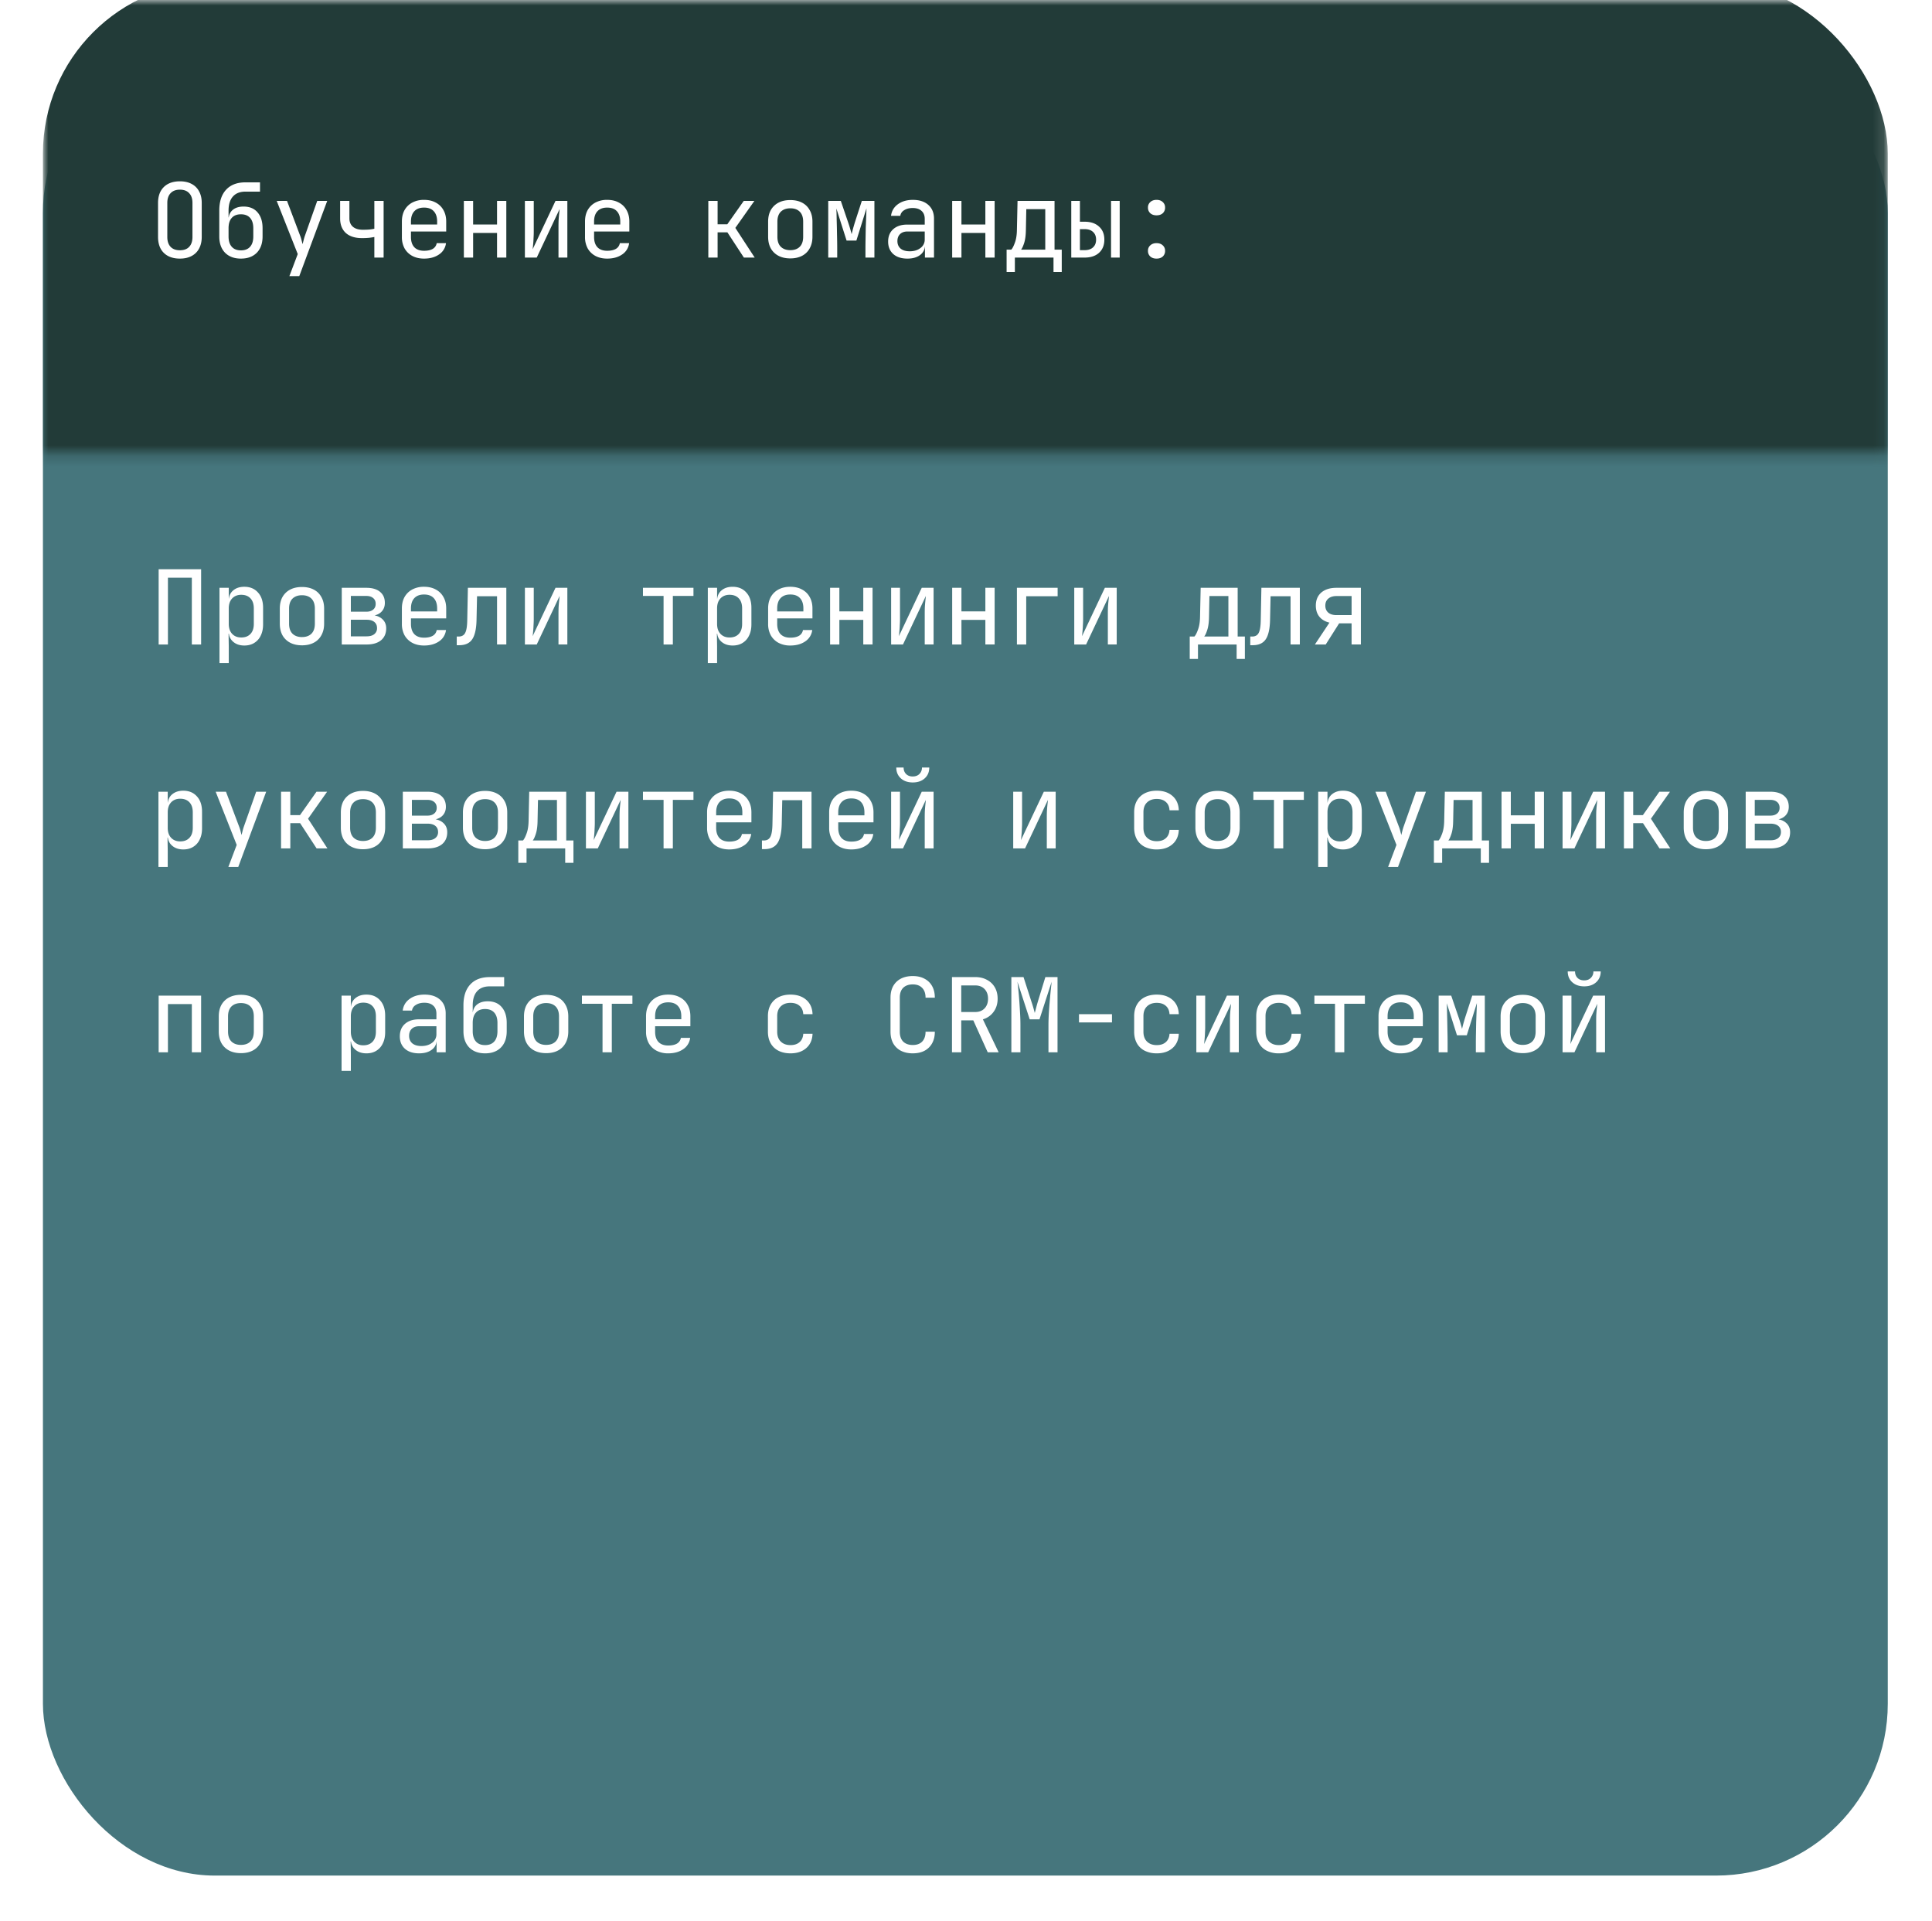 <svg width="180" height="179" fill="none" xmlns="http://www.w3.org/2000/svg"><g filter="url(#filter0_d_440_486)"><rect x="4" width="171.879" height="170.919" rx="16.004" fill="#46767D"/></g><mask id="a" style="mask-type:alpha" maskUnits="userSpaceOnUse" x="4" y="0" width="172" height="43"><path fill="#C9D9CD" d="M4 0h171.879v42.249H4z"/></mask><g mask="url(#a)"><rect x="4" y="-1.69" width="171.879" height="118.299" rx="16.004" fill="#223B38"/></g><path d="M14.781 60.05v-7.009h3.957v7.01h-.865v-6.222h-2.227v6.222h-.865zm5.668 1.73v-7.01h.864v1.008h.173l-.173.202c0-.404.132-.72.394-.951.269-.237.621-.355 1.056-.355.532 0 .954.176 1.268.528.32.345.48.822.48 1.43v1.546c0 .404-.074.753-.22 1.047a1.57 1.57 0 01-.606.682c-.256.16-.563.24-.922.24-.429 0-.777-.119-1.046-.355-.27-.237-.404-.554-.404-.951l.173.202h-.192l.02 1.2v1.536h-.865zm2.026-2.382c.365 0 .65-.109.855-.327.211-.217.317-.531.317-.94V56.69c0-.41-.106-.723-.317-.941-.205-.218-.49-.327-.855-.327-.352 0-.633.113-.845.337-.21.224-.317.534-.317.931v1.44c0 .397.106.708.317.932.212.224.493.336.845.336zm5.659.73c-.423 0-.788-.08-1.095-.24a1.743 1.743 0 01-.72-.692c-.167-.307-.25-.669-.25-1.085V56.71c0-.422.083-.784.25-1.085.172-.3.413-.531.72-.691.307-.16.672-.24 1.095-.24.422 0 .787.08 1.094.24.307.16.544.39.71.691.174.301.26.66.26 1.076v1.411c0 .416-.087.778-.26 1.085a1.68 1.68 0 01-.71.692c-.307.16-.672.24-1.095.24zm0-.769c.377 0 .672-.105.883-.316.211-.212.317-.522.317-.932V56.71c0-.41-.106-.72-.317-.931-.211-.211-.506-.317-.883-.317-.372 0-.666.106-.884.317-.211.211-.317.522-.317.931v1.402c0 .41.106.72.317.932.218.21.512.316.884.316zm3.708.692V54.77h2.286c.55 0 .976.124 1.277.374.3.243.451.586.451 1.028 0 .364-.125.659-.374.883-.25.218-.58.326-.99.326v-.076c.449 0 .807.112 1.076.336.275.224.413.525.413.902 0 .474-.16.845-.48 1.114-.32.263-.768.394-1.344.394h-2.315zm.845-.759h1.47c.307 0 .544-.067.71-.201a.679.679 0 00.26-.567c0-.25-.087-.442-.26-.576-.166-.135-.403-.202-.71-.202h-1.47v1.546zm0-2.295h1.44c.27 0 .48-.064.634-.192.16-.128.24-.307.24-.538 0-.23-.076-.41-.23-.537-.154-.135-.368-.202-.643-.202h-1.44v1.47zm6.82 3.15c-.416 0-.78-.083-1.094-.25a1.806 1.806 0 01-.72-.7 2.204 2.204 0 01-.25-1.067v-1.44c0-.41.083-.765.25-1.066.172-.3.412-.534.72-.7a2.29 2.29 0 011.094-.25c.416 0 .778.083 1.085.25.314.166.554.4.72.7.173.301.26.656.26 1.066v.931h-3.284v.51c0 .415.106.736.317.96.211.217.512.326.902.326.333 0 .602-.058.807-.173.205-.121.33-.3.374-.538h.865a1.471 1.471 0 01-.653 1.057c-.372.256-.836.384-1.393.384zm1.22-3.102v-.355c0-.416-.106-.736-.317-.96-.205-.224-.506-.336-.903-.336-.39 0-.691.112-.902.336-.211.224-.317.544-.317.96v.279h2.506l-.067.076zm1.827 3.073v-.807h.172c.295 0 .5-.115.615-.345.122-.23.186-.644.192-1.239l.058-2.957h3.581v5.28h-.864v-4.493h-1.863l-.048 2.209c-.012.556-.076 1.008-.192 1.353-.109.346-.281.599-.518.759-.23.16-.535.24-.912.24h-.221zm6.35-.067V54.77h.825v2.88c0 .186-.006.381-.02.586-.006.205-.018.4-.038.586a5.306 5.306 0 01-.048.46l2.132-4.512h1.104v5.28h-.826v-2.88c0-.186.004-.38.01-.586.013-.204.029-.4.048-.585l.048-.47-2.132 4.522h-1.104zm12.919 0v-4.523h-1.92v-.758h4.705v.758h-1.92v4.523h-.865zm4.122 1.728v-7.01h.864v1.009h.173l-.173.202c0-.404.131-.72.394-.951.269-.237.62-.355 1.056-.355.531 0 .954.176 1.267.528.32.345.48.822.48 1.43v1.546c0 .404-.073.753-.22 1.047a1.57 1.57 0 01-.605.682c-.256.16-.564.24-.922.24-.429 0-.778-.119-1.047-.355-.269-.237-.403-.554-.403-.951l.173.202h-.192l.019 1.2v1.536h-.864zm2.026-2.381c.365 0 .65-.109.855-.327.21-.217.316-.531.316-.94V56.69c0-.41-.105-.723-.316-.941-.205-.218-.49-.327-.855-.327-.352 0-.634.113-.845.337-.211.224-.317.534-.317.931v1.44c0 .397.106.708.317.932.211.224.493.336.845.336zm5.658.749a2.3 2.3 0 01-1.095-.25 1.806 1.806 0 01-.72-.7 2.204 2.204 0 01-.25-1.067v-1.44c0-.41.084-.765.25-1.066.173-.3.413-.534.72-.7.314-.167.679-.25 1.095-.25.416 0 .778.083 1.085.25.314.166.554.4.72.7.173.301.26.656.26 1.066v.931H72.41v.51c0 .415.105.736.316.96.212.217.513.326.903.326.333 0 .602-.058.807-.173a.76.76 0 00.374-.538h.864a1.47 1.47 0 01-.653 1.057c-.37.256-.835.384-1.392.384zm1.22-3.102v-.355c0-.416-.106-.736-.317-.96-.205-.224-.506-.336-.903-.336-.39 0-.691.112-.903.336-.21.224-.316.544-.316.96v.279h2.506l-.067.076zm2.489 3.006V54.77h.864v2.198h2.228V54.77h.864v5.28h-.864v-2.294h-2.228v2.295h-.864zm5.687 0V54.77h.826v2.88c0 .186-.007.381-.02.586-.006.205-.019.4-.038.586a6.233 6.233 0 01-.048.46l2.132-4.512h1.104v5.28h-.826v-2.88c0-.186.003-.38.01-.586.013-.204.029-.4.048-.585l.048-.47-2.132 4.522h-1.104zm5.687 0V54.77h.864v2.198h2.228V54.77h.864v5.28h-.864v-2.294h-2.228v2.295h-.864zm6.032 0V54.77h3.793v.787H95.61v4.494h-.865zm5.342 0V54.77h.826v2.88c0 .186-.007.381-.02.586-.006.205-.019.4-.038.586a6.31 6.31 0 01-.048.46l2.132-4.512h1.104v5.28h-.826v-2.88c0-.186.003-.38.01-.586.012-.204.028-.4.048-.585l.048-.47-2.132 4.522h-1.104zm10.759 1.344v-2.084h.432c.109-.108.221-.323.336-.643.122-.32.186-.727.192-1.22l.058-2.678h3.447v4.541h.672v2.084h-.768v-1.344h-3.601v1.344h-.768zm1.344-2.084h2.257v-3.773h-1.767l-.038 1.93c-.007.505-.061.915-.164 1.229-.102.313-.198.518-.288.614zm4.295.807v-.807h.173c.294 0 .499-.115.614-.345.122-.23.186-.644.192-1.239l.058-2.957h3.582v5.28h-.865v-4.493h-1.862l-.048 2.209c-.013.556-.077 1.008-.192 1.353-.109.346-.282.599-.519.759-.23.16-.534.24-.912.24h-.221zm6.023-.067l1.354-2.036c-.403-.096-.717-.282-.941-.557-.218-.275-.327-.617-.327-1.027 0-.519.17-.925.509-1.22.346-.294.817-.441 1.412-.441h2.276v5.28h-.865v-1.968h-1.161l-1.249 1.969h-1.008zm2.007-2.737h1.411v-1.776h-1.411c-.32 0-.573.08-.759.24-.185.154-.278.371-.278.653 0 .275.093.493.278.653.186.153.439.23.759.23zM14.762 80.78v-7.01h.864v1.009h.173l-.172.201c0-.403.13-.72.393-.95.27-.237.621-.355 1.056-.355.532 0 .954.176 1.268.528.32.345.48.822.48 1.43v1.546c0 .404-.074.752-.22 1.047a1.57 1.57 0 01-.606.682c-.256.16-.563.24-.922.24-.428 0-.777-.119-1.046-.356-.27-.236-.404-.553-.404-.95l.173.202h-.192l.02 1.2v1.536h-.865zm2.026-2.381c.365 0 .65-.109.855-.327.211-.217.317-.531.317-.94V75.69c0-.41-.106-.723-.317-.941-.205-.218-.49-.326-.855-.326-.352 0-.633.112-.845.336-.21.224-.316.534-.316.931v1.44c0 .397.105.708.316.932.212.224.493.336.845.336zm4.487 2.381l.778-2.055-1.959-4.954h.96l1.23 3.264c.044.11.086.24.124.394l.096.374.096-.374a4.44 4.44 0 01.115-.394l1.153-3.264h.931l-2.602 7.01h-.922zm4.91-1.728V73.77h.863v2.18h.903l1.536-2.18h.99L28.7 76.285l1.805 2.766h-1.008l-1.536-2.353h-.913v2.353h-.864zm7.635.077c-.422 0-.787-.08-1.094-.24a1.742 1.742 0 01-.72-.692c-.167-.307-.25-.669-.25-1.085V75.71c0-.422.083-.784.25-1.085.172-.3.413-.531.72-.691.307-.16.672-.24 1.094-.24.423 0 .788.08 1.095.24.307.16.544.39.71.691.173.301.26.66.26 1.076v1.411c0 .416-.087.778-.26 1.085a1.68 1.68 0 01-.71.692c-.307.16-.672.24-1.095.24zm0-.769c.378 0 .672-.105.884-.316.211-.212.317-.522.317-.932V75.71c0-.41-.106-.72-.317-.931-.212-.211-.506-.317-.884-.317-.37 0-.665.106-.883.317-.211.211-.317.521-.317.931v1.402c0 .41.106.72.317.932.218.21.512.316.883.316zm3.71.692V73.77h2.285c.55 0 .976.124 1.277.374.3.243.451.586.451 1.027 0 .365-.125.66-.374.884-.25.218-.58.326-.99.326v-.076c.449 0 .807.112 1.076.336.275.224.413.525.413.902 0 .474-.16.845-.48 1.114-.32.263-.768.394-1.345.394H37.53zm.844-.759h1.47c.307 0 .544-.067.71-.201a.679.679 0 00.26-.567c0-.25-.087-.442-.26-.576-.166-.134-.403-.202-.71-.202h-1.47v1.546zm0-2.295h1.44c.27 0 .48-.064.634-.192.16-.128.24-.307.24-.538 0-.23-.076-.41-.23-.537-.154-.135-.368-.202-.643-.202h-1.44v1.47zm6.82 3.13c-.422 0-.787-.08-1.094-.24a1.742 1.742 0 01-.72-.69c-.167-.308-.25-.67-.25-1.086V75.71c0-.422.083-.784.25-1.085.172-.3.412-.531.72-.691.307-.16.672-.24 1.094-.24.423 0 .788.08 1.095.24.307.16.544.39.71.691.173.301.26.66.26 1.076v1.411c0 .416-.087.778-.26 1.085a1.68 1.68 0 01-.71.692c-.307.16-.672.24-1.095.24zm0-.768c.378 0 .672-.105.884-.316.21-.212.317-.522.317-.932V75.71c0-.41-.106-.72-.317-.931-.212-.211-.506-.317-.884-.317-.371 0-.666.106-.883.317-.211.211-.317.521-.317.931v1.402c0 .41.106.72.317.932.218.21.512.316.883.316zm3.095 2.036v-2.084h.432c.109-.108.22-.323.336-.643.121-.32.185-.727.192-1.22l.057-2.678h3.448v4.541h.672v2.084h-.768v-1.344h-3.601v1.344h-.768zm1.344-2.084h2.256v-3.773h-1.766l-.039 1.93c-.006.505-.06.915-.163 1.229-.102.313-.198.518-.288.614zm4.957.74V73.77h.826v2.88c0 .186-.006.381-.02.586-.006.205-.019.4-.038.586a5.306 5.306 0 01-.048.46l2.132-4.512h1.104v5.28h-.826v-2.88c0-.186.004-.38.01-.586.013-.204.029-.4.048-.585l.048-.47-2.132 4.522H54.59zm7.233 0v-4.523h-1.92v-.758h4.705v.758h-1.92v4.523h-.865zm6.12.096c-.417 0-.782-.083-1.096-.25a1.806 1.806 0 01-.72-.7 2.203 2.203 0 01-.25-1.067v-1.44c0-.41.084-.765.25-1.066.173-.3.413-.534.72-.7.314-.167.679-.25 1.095-.25.416 0 .778.083 1.085.25.314.166.554.4.72.7.173.301.26.656.26 1.066v.931h-3.284v.51c0 .415.105.736.317.96.21.217.512.326.902.326.333 0 .602-.058.807-.173.205-.121.33-.3.374-.537h.864a1.47 1.47 0 01-.653 1.056c-.37.256-.835.384-1.392.384zm1.219-3.102v-.355c0-.416-.106-.736-.317-.96-.205-.224-.506-.336-.903-.336-.39 0-.691.112-.902.336-.212.224-.317.544-.317.96v.279h2.506l-.067.076zm1.826 3.073v-.807h.173c.295 0 .5-.115.615-.345.121-.23.185-.644.192-1.239l.057-2.957h3.582v5.28h-.864v-4.493H72.88l-.048 2.209c-.013.556-.077 1.008-.192 1.353-.109.346-.282.599-.519.759-.23.16-.534.24-.912.24h-.22zm8.328.029c-.416 0-.781-.083-1.095-.25a1.806 1.806 0 01-.72-.7 2.203 2.203 0 01-.25-1.067v-1.44c0-.41.084-.765.25-1.066.173-.3.413-.534.72-.7.314-.167.679-.25 1.095-.25.416 0 .778.083 1.085.25.314.166.554.4.72.7.173.301.26.656.26 1.066v.931h-3.284v.51c0 .415.105.736.316.96.212.217.513.326.903.326.333 0 .602-.058.807-.173a.76.76 0 00.374-.537h.864a1.47 1.47 0 01-.653 1.056c-.371.256-.835.384-1.392.384zm1.22-3.102v-.355c0-.416-.106-.736-.317-.96-.205-.224-.506-.336-.903-.336-.39 0-.691.112-.903.336-.21.224-.316.544-.316.96v.279h2.506l-.068.076zm2.489 3.006V73.77h.826v2.88c0 .186-.007.381-.02.586-.006.205-.019.4-.038.586a6.233 6.233 0 01-.048.46l2.132-4.512h1.104v5.28h-.826v-2.88c0-.186.003-.38.01-.586.013-.204.029-.4.048-.585l.048-.47-2.132 4.522h-1.104zm2.016-6.146c-.46 0-.832-.128-1.114-.384-.281-.256-.422-.592-.422-1.008h.682c0 .25.077.451.23.605.154.154.359.23.615.23.262 0 .47-.076.624-.23a.8.8 0 00.24-.605h.682c0 .416-.141.752-.423 1.008-.281.256-.653.384-1.114.384zm9.358 6.146V73.77h.826v2.88c0 .186-.007.381-.02.586-.006.205-.019.4-.038.586a6.233 6.233 0 01-.048.46l2.132-4.512h1.104v5.28h-.826v-2.88c0-.186.003-.38.01-.586.013-.204.028-.4.048-.585l.048-.47-2.132 4.522h-1.104zm13.371.096a2.46 2.46 0 01-1.114-.24 1.728 1.728 0 01-.73-.692c-.173-.307-.259-.669-.259-1.085v-1.44c0-.422.086-.784.259-1.085.173-.3.416-.531.73-.691.32-.16.691-.24 1.114-.24.608 0 1.098.163 1.469.49.371.326.567.77.586 1.334h-.864c-.02-.34-.135-.599-.346-.778-.205-.185-.487-.278-.845-.278-.378 0-.679.109-.903.326-.224.212-.336.516-.336.912v1.45c0 .397.112.705.336.922.224.218.525.327.903.327.358 0 .64-.093.845-.279.211-.185.326-.445.346-.778h.864c-.019.564-.215 1.009-.586 1.335-.371.327-.861.49-1.469.49zm5.668-.02c-.423 0-.788-.08-1.095-.24a1.744 1.744 0 01-.72-.69c-.167-.308-.25-.67-.25-1.086V75.71c0-.422.083-.784.25-1.085.173-.3.413-.531.72-.691.307-.16.672-.24 1.095-.24.422 0 .787.08 1.094.24.308.16.544.39.711.691.173.301.259.66.259 1.076v1.411c0 .416-.086.778-.259 1.085a1.683 1.683 0 01-.711.692c-.307.16-.672.24-1.094.24zm0-.768c.377 0 .672-.105.883-.316.211-.212.317-.522.317-.932V75.71c0-.41-.106-.72-.317-.931-.211-.211-.506-.317-.883-.317-.372 0-.666.106-.884.317-.211.211-.317.521-.317.931v1.402c0 .41.106.72.317.932.218.21.512.316.884.316zm5.255.692v-4.523h-1.921v-.758h4.705v.758h-1.92v4.523h-.864zm4.121 1.728v-7.01h.864v1.009h.173l-.173.201c0-.403.132-.72.394-.95.269-.237.621-.355 1.056-.355.532 0 .954.176 1.268.528.32.345.48.822.48 1.43v1.546c0 .404-.074.752-.221 1.047a1.567 1.567 0 01-.605.682c-.256.16-.563.24-.922.24-.428 0-.777-.119-1.046-.356-.269-.236-.404-.553-.404-.95l.173.202h-.192l.019 1.2v1.536h-.864zm2.026-2.381c.365 0 .65-.109.855-.327.211-.217.317-.531.317-.94V75.69c0-.41-.106-.723-.317-.941-.205-.218-.49-.326-.855-.326-.352 0-.633.112-.845.336-.211.224-.317.534-.317.931v1.44c0 .397.106.708.317.932.212.224.493.336.845.336zm4.487 2.381l.778-2.055-1.959-4.954h.96l1.229 3.264c.045.11.087.24.125.394.038.147.071.272.096.374l.096-.374c.039-.154.077-.285.115-.394l1.153-3.264h.931l-2.602 7.01h-.922zm4.266-.384v-2.084h.432c.109-.108.221-.323.336-.643.122-.32.186-.727.192-1.22l.058-2.678h3.447v4.541h.672v2.084h-.768v-1.344h-3.601v1.344h-.768zm1.344-2.084h2.257v-3.773h-1.767l-.039 1.93c-.006.505-.06.915-.163 1.229-.102.313-.198.518-.288.614zm4.957.74V73.77h.865v2.199h2.227v-2.2h.864v5.282h-.864v-2.295h-2.227v2.295h-.865zm5.687 0V73.77h.826v2.88c0 .186-.006.381-.019.586a8.06 8.06 0 01-.039.586 5.306 5.306 0 01-.048.46l2.132-4.512h1.104v5.28h-.825v-2.88c0-.186.003-.38.009-.586.013-.204.029-.4.048-.585l.048-.47-2.131 4.522h-1.105zm5.716 0V73.77h.864v2.18h.903l1.536-2.18h.989l-1.776 2.515 1.805 2.766h-1.008l-1.537-2.353h-.912v2.353h-.864zm7.636.077c-.422 0-.787-.08-1.094-.24a1.74 1.74 0 01-.721-.692c-.166-.307-.249-.669-.249-1.085V75.71c0-.422.083-.784.249-1.085.173-.3.413-.531.721-.691.307-.16.672-.24 1.094-.24.423 0 .788.08 1.095.24.307.16.544.39.71.691.173.301.26.66.26 1.076v1.411c0 .416-.087.778-.26 1.085a1.68 1.68 0 01-.71.692c-.307.16-.672.24-1.095.24zm0-.769c.378 0 .672-.105.884-.316.211-.212.317-.522.317-.932V75.71c0-.41-.106-.72-.317-.931-.212-.211-.506-.317-.884-.317-.371 0-.666.106-.883.317-.211.211-.317.521-.317.931v1.402c0 .41.106.72.317.932.217.21.512.316.883.316zm3.709.692V73.77h2.285c.551 0 .977.124 1.278.374.3.243.451.586.451 1.027 0 .365-.125.66-.375.884-.249.218-.579.326-.989.326v-.076c.448 0 .807.112 1.076.336.275.224.413.525.413.902 0 .474-.16.845-.48 1.114-.321.263-.769.394-1.345.394h-2.314zm.845-.759h1.469c.308 0 .544-.067.711-.201.173-.135.259-.324.259-.567 0-.25-.086-.442-.259-.576-.167-.134-.403-.202-.711-.202h-1.469v1.546zm0-2.295h1.44c.269 0 .481-.064.634-.192.16-.128.24-.307.24-.538 0-.23-.077-.41-.23-.537-.154-.135-.368-.202-.644-.202h-1.44v1.47zM14.781 98.051V92.77h3.957v5.28h-.865v-4.493h-2.227v4.494h-.865zm7.665.077c-.422 0-.787-.08-1.094-.24a1.742 1.742 0 01-.72-.692c-.167-.307-.25-.669-.25-1.085V94.71c0-.422.083-.784.25-1.085.172-.3.413-.531.72-.691.307-.16.672-.24 1.095-.24.422 0 .787.08 1.094.24.307.16.544.39.71.691.174.301.26.66.26 1.076v1.411c0 .416-.086.778-.26 1.085a1.68 1.68 0 01-.71.692c-.307.16-.672.24-1.095.24zm0-.769c.378 0 .673-.105.884-.316.211-.212.317-.522.317-.932V94.71c0-.41-.106-.72-.317-.931-.211-.211-.506-.317-.883-.317-.372 0-.666.106-.884.317-.211.211-.317.521-.317.931v1.402c0 .41.106.72.317.932.218.21.512.316.884.316zm9.377 2.42v-7.01h.864v1.009h.173l-.173.201c0-.403.132-.72.394-.95.269-.237.621-.355 1.056-.355.532 0 .954.176 1.268.528.32.345.48.822.48 1.43v1.546c0 .404-.074.752-.221 1.047a1.57 1.57 0 01-.605.682c-.256.16-.563.24-.922.24-.429 0-.778-.119-1.046-.356-.27-.236-.404-.553-.404-.95l.173.202h-.192l.02 1.2v1.536h-.865zm2.026-2.381c.365 0 .65-.109.855-.327.211-.217.317-.531.317-.94V94.69c0-.41-.106-.723-.317-.941-.205-.218-.49-.326-.855-.326-.352 0-.633.112-.845.336-.211.224-.317.534-.317.931v1.44c0 .397.106.708.317.932.212.224.493.336.845.336zm5.197.749c-.556 0-.995-.141-1.315-.423-.32-.288-.48-.675-.48-1.162 0-.492.16-.88.48-1.161.32-.282.752-.423 1.296-.423h1.633v-.528c0-.326-.1-.576-.298-.749-.192-.18-.467-.269-.826-.269-.314 0-.576.067-.787.202a.717.717 0 00-.365.528h-.864c.057-.455.272-.816.643-1.085s.835-.403 1.392-.403c.608 0 1.089.156 1.44.47.353.314.529.74.529 1.277v3.63h-.845v-1.008h-.144l.144-.145c0 .385-.15.689-.452.913-.294.224-.688.336-1.18.336zm.212-.682c.41 0 .745-.102 1.008-.307a.956.956 0 00.394-.788v-.749h-1.614c-.288 0-.515.08-.681.24-.167.16-.25.378-.25.653 0 .295.1.529.298.701.205.167.486.25.845.25zm5.936.682c-.62 0-1.114-.183-1.478-.547-.359-.372-.538-.877-.538-1.518v-2.4c0-.845.211-1.495.634-1.95.422-.46 1.027-.69 1.814-.69h1.345v.863h-1.345c-.518 0-.912.154-1.18.461-.27.301-.404.74-.404 1.316v.624h.134l-.134.192c.006-.378.134-.672.384-.883.25-.212.59-.317 1.018-.317.557 0 .989.179 1.296.537.314.359.47.852.47 1.48v.767c0 .43-.08.797-.24 1.105-.16.307-.39.544-.69.71-.302.167-.663.25-1.086.25zm0-.768c.372 0 .656-.112.855-.336.198-.225.298-.545.298-.96v-.769c0-.416-.1-.736-.298-.96-.199-.224-.483-.336-.855-.336-.371 0-.656.112-.854.336-.199.218-.298.538-.298.96v.768c0 .416.1.737.298.96.198.225.483.337.854.337zm5.687.749c-.422 0-.787-.08-1.094-.24a1.743 1.743 0 01-.72-.692c-.167-.307-.25-.669-.25-1.085V94.71c0-.422.083-.784.25-1.085.172-.3.412-.531.72-.691.307-.16.672-.24 1.094-.24.423 0 .788.08 1.095.24.307.16.544.39.71.691.173.301.26.66.26 1.076v1.411c0 .416-.087.778-.26 1.085a1.68 1.68 0 01-.71.692c-.307.16-.672.24-1.095.24zm0-.769c.378 0 .672-.105.884-.316.21-.212.316-.522.316-.932V94.71c0-.41-.105-.72-.316-.931-.212-.211-.506-.317-.884-.317-.371 0-.666.106-.883.317-.211.211-.317.521-.317.931v1.402c0 .41.106.72.317.932.218.21.512.316.883.316zm5.255.692v-4.523h-1.92v-.758h4.705v.758H57v4.523h-.865zm6.12.096a2.3 2.3 0 01-1.096-.25 1.806 1.806 0 01-.72-.7 2.204 2.204 0 01-.25-1.067v-1.44c0-.41.084-.765.25-1.066.173-.3.413-.534.72-.7.314-.167.679-.25 1.095-.25.416 0 .778.083 1.085.25.314.166.554.4.72.7.173.301.26.656.26 1.066v.931h-3.284v.51c0 .415.105.736.316.96.212.217.513.326.903.326.333 0 .602-.058.807-.173.205-.121.33-.3.374-.537h.864a1.47 1.47 0 01-.653 1.056c-.37.256-.835.384-1.392.384zm1.219-3.102v-.355c0-.416-.106-.736-.317-.96-.205-.224-.506-.336-.903-.336-.39 0-.691.112-.903.336-.21.224-.316.544-.316.96v.279h2.506l-.067.076zm10.173 3.102c-.422 0-.793-.08-1.114-.24a1.729 1.729 0 01-.73-.692c-.172-.307-.259-.669-.259-1.085v-1.44c0-.422.087-.784.26-1.085.172-.3.416-.531.73-.691.32-.16.69-.24 1.113-.24.608 0 1.098.163 1.47.49.37.326.566.77.585 1.334h-.864c-.02-.34-.135-.599-.346-.778-.205-.185-.486-.278-.845-.278-.377 0-.678.109-.902.326-.224.212-.336.516-.336.912v1.45c0 .397.112.705.336.922.224.218.525.327.902.327.359 0 .64-.093.845-.279.212-.185.327-.445.346-.778h.864c-.02.564-.214 1.009-.586 1.335-.37.327-.86.49-1.469.49zm11.393 0c-.422 0-.79-.08-1.104-.24a1.743 1.743 0 01-.72-.692c-.166-.307-.25-.669-.25-1.085v-3.168c0-.423.084-.785.25-1.085.173-.301.413-.532.72-.692.314-.16.682-.24 1.104-.24.423 0 .788.083 1.095.25.307.16.544.39.71.691.167.301.25.66.25 1.076h-.864c0-.397-.106-.701-.317-.913-.205-.217-.496-.326-.874-.326-.377 0-.675.106-.893.317-.21.211-.316.515-.316.912v3.178c0 .397.105.705.316.922.218.211.516.317.893.317.378 0 .67-.106.874-.317.211-.218.317-.525.317-.922h.864c0 .41-.083.769-.25 1.076a1.74 1.74 0 01-.71.7c-.307.16-.672.24-1.095.24zm3.652-.096v-7.01h2.17c.416 0 .78.087 1.094.26.314.166.557.4.73.7.173.301.26.653.26 1.057 0 .473-.125.88-.375 1.22a1.85 1.85 0 01-.999.7l1.47 3.073h-1.018l-1.345-2.977h-1.123v2.977h-.864zm.864-3.755h1.306c.358 0 .646-.112.864-.336.218-.23.326-.531.326-.902 0-.378-.108-.679-.326-.903-.218-.224-.506-.336-.864-.336h-1.306v2.477zm4.669 3.755v-7.01h1.133l.73 2.266c.07.205.134.41.192.615.057.198.099.352.125.46.032-.108.073-.262.124-.46.052-.205.11-.413.173-.624l.692-2.257h1.133v7.01h-.845v-2.545c0-.281.01-.602.028-.96.02-.359.045-.723.077-1.095.032-.377.064-.736.096-1.075.039-.346.07-.647.096-.903l-1.133 3.505h-.912l-1.142-3.505a36.493 36.493 0 01.182 1.92c.025.366.048.73.067 1.095.02.365.029.704.029 1.018v2.545h-.845zm6.301-2.785v-.768h3.073v.768h-3.073zm7.243 2.88a2.46 2.46 0 01-1.114-.24 1.728 1.728 0 01-.73-.69c-.173-.308-.259-.67-.259-1.086v-1.44c0-.422.086-.784.259-1.085.173-.3.416-.531.73-.691.32-.16.691-.24 1.114-.24.608 0 1.098.163 1.469.49.371.326.567.77.586 1.334h-.864c-.02-.34-.135-.599-.346-.778-.205-.185-.487-.278-.845-.278-.378 0-.679.109-.903.326-.224.212-.336.516-.336.912v1.45c0 .397.112.705.336.922.224.218.525.327.903.327.358 0 .64-.093.845-.279.211-.185.326-.445.346-.778h.864c-.019.564-.215 1.009-.586 1.335-.371.327-.861.49-1.469.49zm3.69-.095V92.77h.825v2.88c0 .186-.006.381-.019.586-.006.205-.019.4-.038.586a6.31 6.31 0 01-.048.46l2.131-4.512h1.105v5.28h-.826v-2.88c0-.186.003-.38.01-.586.012-.204.028-.4.048-.585l.048-.47-2.132 4.522h-1.104zm7.684.096a2.46 2.46 0 01-1.114-.24 1.728 1.728 0 01-.73-.692c-.173-.307-.259-.669-.259-1.085v-1.44c0-.422.086-.784.259-1.085.173-.3.416-.531.73-.691.32-.16.691-.24 1.114-.24.608 0 1.098.163 1.469.49.371.326.566.77.586 1.334h-.865c-.019-.34-.134-.599-.345-.778-.205-.185-.487-.278-.845-.278-.378 0-.679.109-.903.326-.224.212-.336.516-.336.912v1.45c0 .397.112.705.336.922.224.218.525.327.903.327.358 0 .64-.093.845-.279.211-.185.326-.445.345-.778h.865c-.02.564-.215 1.009-.586 1.335-.371.327-.861.49-1.469.49zm5.235-.096v-4.523h-1.92v-.758h4.705v.758h-1.92v4.523h-.865zm6.119.096a2.3 2.3 0 01-1.094-.25 1.808 1.808 0 01-.72-.7 2.197 2.197 0 01-.25-1.067v-1.44c0-.41.083-.765.25-1.066.173-.3.413-.534.72-.7a2.3 2.3 0 011.094-.25c.417 0 .778.083 1.086.25.313.166.553.4.72.7.173.301.259.656.259 1.066v.931h-3.284v.51c0 .415.106.736.317.96.211.217.512.326.902.326.333 0 .602-.058.807-.173a.76.76 0 00.375-.537h.864a1.474 1.474 0 01-.653 1.056c-.371.256-.836.384-1.393.384zm1.22-3.102v-.355c0-.416-.106-.736-.317-.96-.205-.224-.506-.336-.903-.336-.39 0-.691.112-.902.336-.211.224-.317.544-.317.96v.279h2.506l-.067.076zm2.317 3.006V92.77h1.171l.691 2.026c.071.204.135.41.192.614.058.199.1.352.125.461.026-.109.064-.262.115-.46.058-.206.119-.414.183-.625l.653-2.016h1.171v5.28h-.835v-.815c0-.288.003-.602.01-.941l.019-1.028c.013-.346.025-.672.038-.98.013-.313.023-.588.029-.825l-.941 3.005h-.912l-.951-2.986c.013.288.023.647.029 1.076.013.428.022.877.029 1.344.013.467.019.912.019 1.335v.816h-.835zm7.837.077c-.422 0-.787-.08-1.094-.24a1.733 1.733 0 01-.72-.692c-.167-.307-.25-.669-.25-1.085V94.71c0-.422.083-.784.25-1.085.172-.3.412-.531.72-.691.307-.16.672-.24 1.094-.24.423 0 .788.08 1.095.24.307.16.544.39.711.691.172.301.259.66.259 1.076v1.411c0 .416-.087.778-.259 1.085a1.689 1.689 0 01-.711.692c-.307.16-.672.24-1.095.24zm0-.769c.378 0 .673-.105.884-.316.211-.212.317-.522.317-.932V94.71c0-.41-.106-.72-.317-.931-.211-.211-.506-.317-.884-.317-.371 0-.665.106-.883.317-.211.211-.317.521-.317.931v1.402c0 .41.106.72.317.932.218.21.512.316.883.316zm3.709.692V92.77h.826v2.88c0 .186-.006.381-.019.586a8.06 8.06 0 01-.039.586 5.306 5.306 0 01-.048.46l2.132-4.512h1.104v5.28h-.825v-2.88c0-.186.003-.38.009-.586.013-.204.029-.4.048-.585l.048-.47-2.131 4.522h-1.105zm2.017-6.146c-.461 0-.832-.128-1.114-.384-.282-.256-.423-.592-.423-1.008h.682c0 .25.077.451.231.605.153.154.358.23.614.23.263 0 .471-.076.624-.23a.8.8 0 00.24-.605h.682c0 .416-.141.752-.422 1.008-.282.256-.653.384-1.114.384zM16.76 24.096c-.423 0-.788-.08-1.095-.24a1.691 1.691 0 01-.701-.691c-.16-.308-.24-.67-.24-1.085v-3.17c0-.422.08-.783.24-1.084.166-.301.4-.532.7-.692.308-.16.673-.24 1.096-.24.422 0 .784.08 1.085.24.307.16.54.39.7.692.167.3.25.66.25 1.075v3.179c0 .416-.083.777-.25 1.085-.16.3-.393.53-.7.691-.301.16-.663.24-1.085.24zm0-.778c.377 0 .665-.105.864-.317.205-.217.307-.524.307-.921v-3.17c0-.396-.102-.7-.307-.911-.199-.218-.487-.327-.864-.327-.372 0-.66.109-.865.327-.204.21-.307.515-.307.912v3.169c0 .397.103.704.307.921.205.212.493.317.865.317zm5.686.778c-.62 0-1.113-.182-1.478-.547-.359-.372-.538-.877-.538-1.517V19.63c0-.845.211-1.495.634-1.95.422-.46 1.027-.69 1.815-.69h1.344v.864h-1.344c-.519 0-.913.153-1.181.46-.27.301-.404.74-.404 1.316v.624h.135l-.135.192c.007-.377.135-.672.384-.883.25-.212.59-.317 1.018-.317.557 0 .99.18 1.296.538.314.358.471.851.471 1.478v.769c0 .428-.08.796-.24 1.104-.16.307-.39.544-.691.71-.301.167-.663.25-1.085.25zm0-.768c.372 0 .657-.112.855-.336.199-.224.298-.544.298-.96v-.769c0-.416-.1-.736-.298-.96-.198-.224-.483-.336-.854-.336-.372 0-.657.112-.855.336-.198.218-.298.538-.298.96v.769c0 .416.1.736.298.96.198.224.483.336.855.336zm4.516 2.4l.778-2.055-1.96-4.954h.961l1.23 3.264c.044.11.086.24.124.394.039.148.07.272.096.375l.096-.375c.039-.153.077-.285.115-.393l1.153-3.265h.931l-2.602 7.01h-.922zM34.877 24v-1.92c-.103.025-.26.05-.47.076-.206.02-.423.03-.654.03-.653.006-1.162-.151-1.527-.471-.358-.327-.537-.781-.537-1.364V18.72h.864v1.632c0 .327.109.586.326.778.224.186.532.278.922.278.27 0 .496-.01.682-.028.192-.026.323-.048.394-.068V18.72h.864V24h-.864zm4.63.096c-.416 0-.78-.083-1.094-.25a1.807 1.807 0 01-.72-.7 2.203 2.203 0 01-.25-1.066v-1.44c0-.41.083-.766.25-1.067.172-.3.412-.534.72-.7a2.29 2.29 0 011.094-.25c.416 0 .778.083 1.085.25.314.166.554.4.72.7.173.301.26.657.26 1.066v.932h-3.284v.509c0 .416.106.736.317.96.211.217.512.326.902.326.333 0 .602-.057.807-.173.205-.121.33-.3.374-.537h.865a1.471 1.471 0 01-.653 1.056c-.372.256-.836.384-1.393.384zm1.22-3.102v-.355c0-.416-.106-.736-.317-.96-.205-.224-.506-.336-.903-.336-.39 0-.691.112-.902.336-.211.224-.317.544-.317.96v.279h2.506l-.067.076zM43.217 24v-5.281h.863v2.199h2.228v-2.2h.864V24h-.864v-2.295H44.08V24h-.864zm5.686 0v-5.281h.826v2.88c0 .186-.006.381-.02.586-.006.205-.018.4-.038.586a6.09 6.09 0 01-.048.46l2.132-4.512h1.104V24h-.826v-2.88c0-.186.004-.382.01-.586.013-.205.029-.4.048-.586l.048-.47L50.007 24h-1.104zm7.665.096c-.416 0-.78-.083-1.094-.25a1.807 1.807 0 01-.72-.7 2.202 2.202 0 01-.25-1.066v-1.44c0-.41.083-.766.25-1.067.172-.3.412-.534.72-.7a2.29 2.29 0 011.094-.25c.416 0 .778.083 1.085.25.314.166.554.4.72.7.173.301.26.657.26 1.066v.932h-3.284v.509c0 .416.105.736.317.96.21.217.512.326.902.326.333 0 .602-.057.807-.173.205-.121.33-.3.374-.537h.864a1.47 1.47 0 01-.652 1.056c-.372.256-.836.384-1.393.384zm1.22-3.102v-.355c0-.416-.106-.736-.317-.96-.205-.224-.506-.336-.903-.336-.39 0-.691.112-.902.336-.212.224-.317.544-.317.96v.279h2.506l-.067.076zM65.993 24v-5.281h.864v2.18h.903l1.536-2.18h.989l-1.776 2.516L70.314 24h-1.008l-1.537-2.352h-.912V24h-.864zm7.636.077c-.422 0-.787-.08-1.095-.24a1.743 1.743 0 01-.72-.692c-.166-.307-.25-.668-.25-1.085v-1.402c0-.422.084-.784.25-1.085.173-.3.413-.53.72-.691.308-.16.672-.24 1.095-.24.422 0 .787.08 1.095.24.307.16.544.39.71.691.173.301.26.66.26 1.076v1.411c0 .417-.087.778-.26 1.085a1.68 1.68 0 01-.71.692c-.308.16-.672.24-1.095.24zm0-.768c.378 0 .672-.106.883-.317.212-.212.317-.522.317-.932v-1.402c0-.41-.105-.72-.317-.931-.21-.211-.505-.317-.883-.317-.371 0-.666.106-.883.317-.212.211-.317.522-.317.931v1.402c0 .41.105.72.317.932.217.211.512.317.883.317zm3.536.691v-5.281h1.172l.69 2.026c.071.205.135.41.193.614.058.199.1.352.125.461.025-.108.064-.262.115-.46.058-.205.118-.413.182-.625l.653-2.016h1.172V24h-.835v-.816c0-.288.003-.602.01-.941l.018-1.028.039-.98c.013-.313.022-.588.029-.825l-.941 3.006h-.913l-.95-2.987c.012.288.022.647.028 1.076.013.429.023.877.03 1.344.012.467.019.912.019 1.335V24h-.836zm7.377.096c-.557 0-.995-.14-1.316-.422-.32-.288-.48-.676-.48-1.162 0-.493.16-.88.48-1.162.32-.282.753-.423 1.297-.423h1.632V20.4c0-.326-.099-.576-.297-.749-.193-.179-.468-.269-.826-.269-.314 0-.576.068-.788.202a.717.717 0 00-.365.528h-.864c.058-.454.272-.816.644-1.085.37-.269.835-.403 1.392-.403.608 0 1.088.157 1.44.47.352.314.528.74.528 1.277V24h-.845v-1.008h-.144l.144-.144c0 .384-.15.688-.45.912-.295.224-.69.336-1.182.336zm.211-.682c.41 0 .746-.102 1.008-.307a.956.956 0 00.394-.787v-.75h-1.613c-.288 0-.515.08-.682.24-.166.16-.25.378-.25.654 0 .294.1.528.298.7.205.167.487.25.845.25zm3.959.586v-5.281h.864v2.199h2.228v-2.2h.864V24h-.864v-2.295h-2.228V24h-.864zm5.072 1.344v-2.083h.432c.11-.11.221-.324.336-.644.122-.32.186-.726.192-1.22l.058-2.678h3.447v4.542h.672v2.083h-.768V24h-3.6v1.344h-.769zm1.344-2.083h2.257v-3.774h-1.767l-.038 1.93c-.007.506-.061.915-.163 1.23-.103.313-.199.518-.288.614zm4.68.739v-5.281h.806v1.94h.432c.57 0 1.018.15 1.344.45.333.295.5.702.5 1.22 0 .519-.167.928-.5 1.23-.326.294-.774.441-1.344.441h-1.239zm.806-.691h.432c.339 0 .602-.087.787-.26.192-.172.288-.412.288-.72 0-.307-.096-.547-.288-.72-.185-.173-.448-.26-.787-.26h-.432v1.96zm2.9.691v-5.281h.806V24h-.806zm4.237-3.937c-.237 0-.429-.064-.576-.192a.68.68 0 01-.221-.528.65.65 0 01.221-.519c.147-.134.339-.201.576-.201.243 0 .435.067.576.201a.653.653 0 01.221.519.683.683 0 01-.221.528c-.141.128-.333.192-.576.192zm0 4.033c-.237 0-.429-.064-.576-.192a.68.68 0 01-.221-.528.65.65 0 01.221-.519c.147-.134.339-.201.576-.201.243 0 .435.067.576.201a.653.653 0 01.221.519.683.683 0 01-.221.528c-.141.128-.333.192-.576.192z" fill="#fff"/><defs><filter id="filter0_d_440_486" x=".159" y="0" width="179.561" height="178.6" filterUnits="userSpaceOnUse" color-interpolation-filters="sRGB"><feFlood flood-opacity="0" result="BackgroundImageFix"/><feColorMatrix in="SourceAlpha" values="0 0 0 0 0 0 0 0 0 0 0 0 0 0 0 0 0 0 127 0" result="hardAlpha"/><feOffset dy="3.841"/><feGaussianBlur stdDeviation="1.92"/><feComposite in2="hardAlpha" operator="out"/><feColorMatrix values="0 0 0 0 0 0 0 0 0 0 0 0 0 0 0 0 0 0 0.25 0"/><feBlend in2="BackgroundImageFix" result="effect1_dropShadow_440_486"/><feBlend in="SourceGraphic" in2="effect1_dropShadow_440_486" result="shape"/></filter></defs></svg>